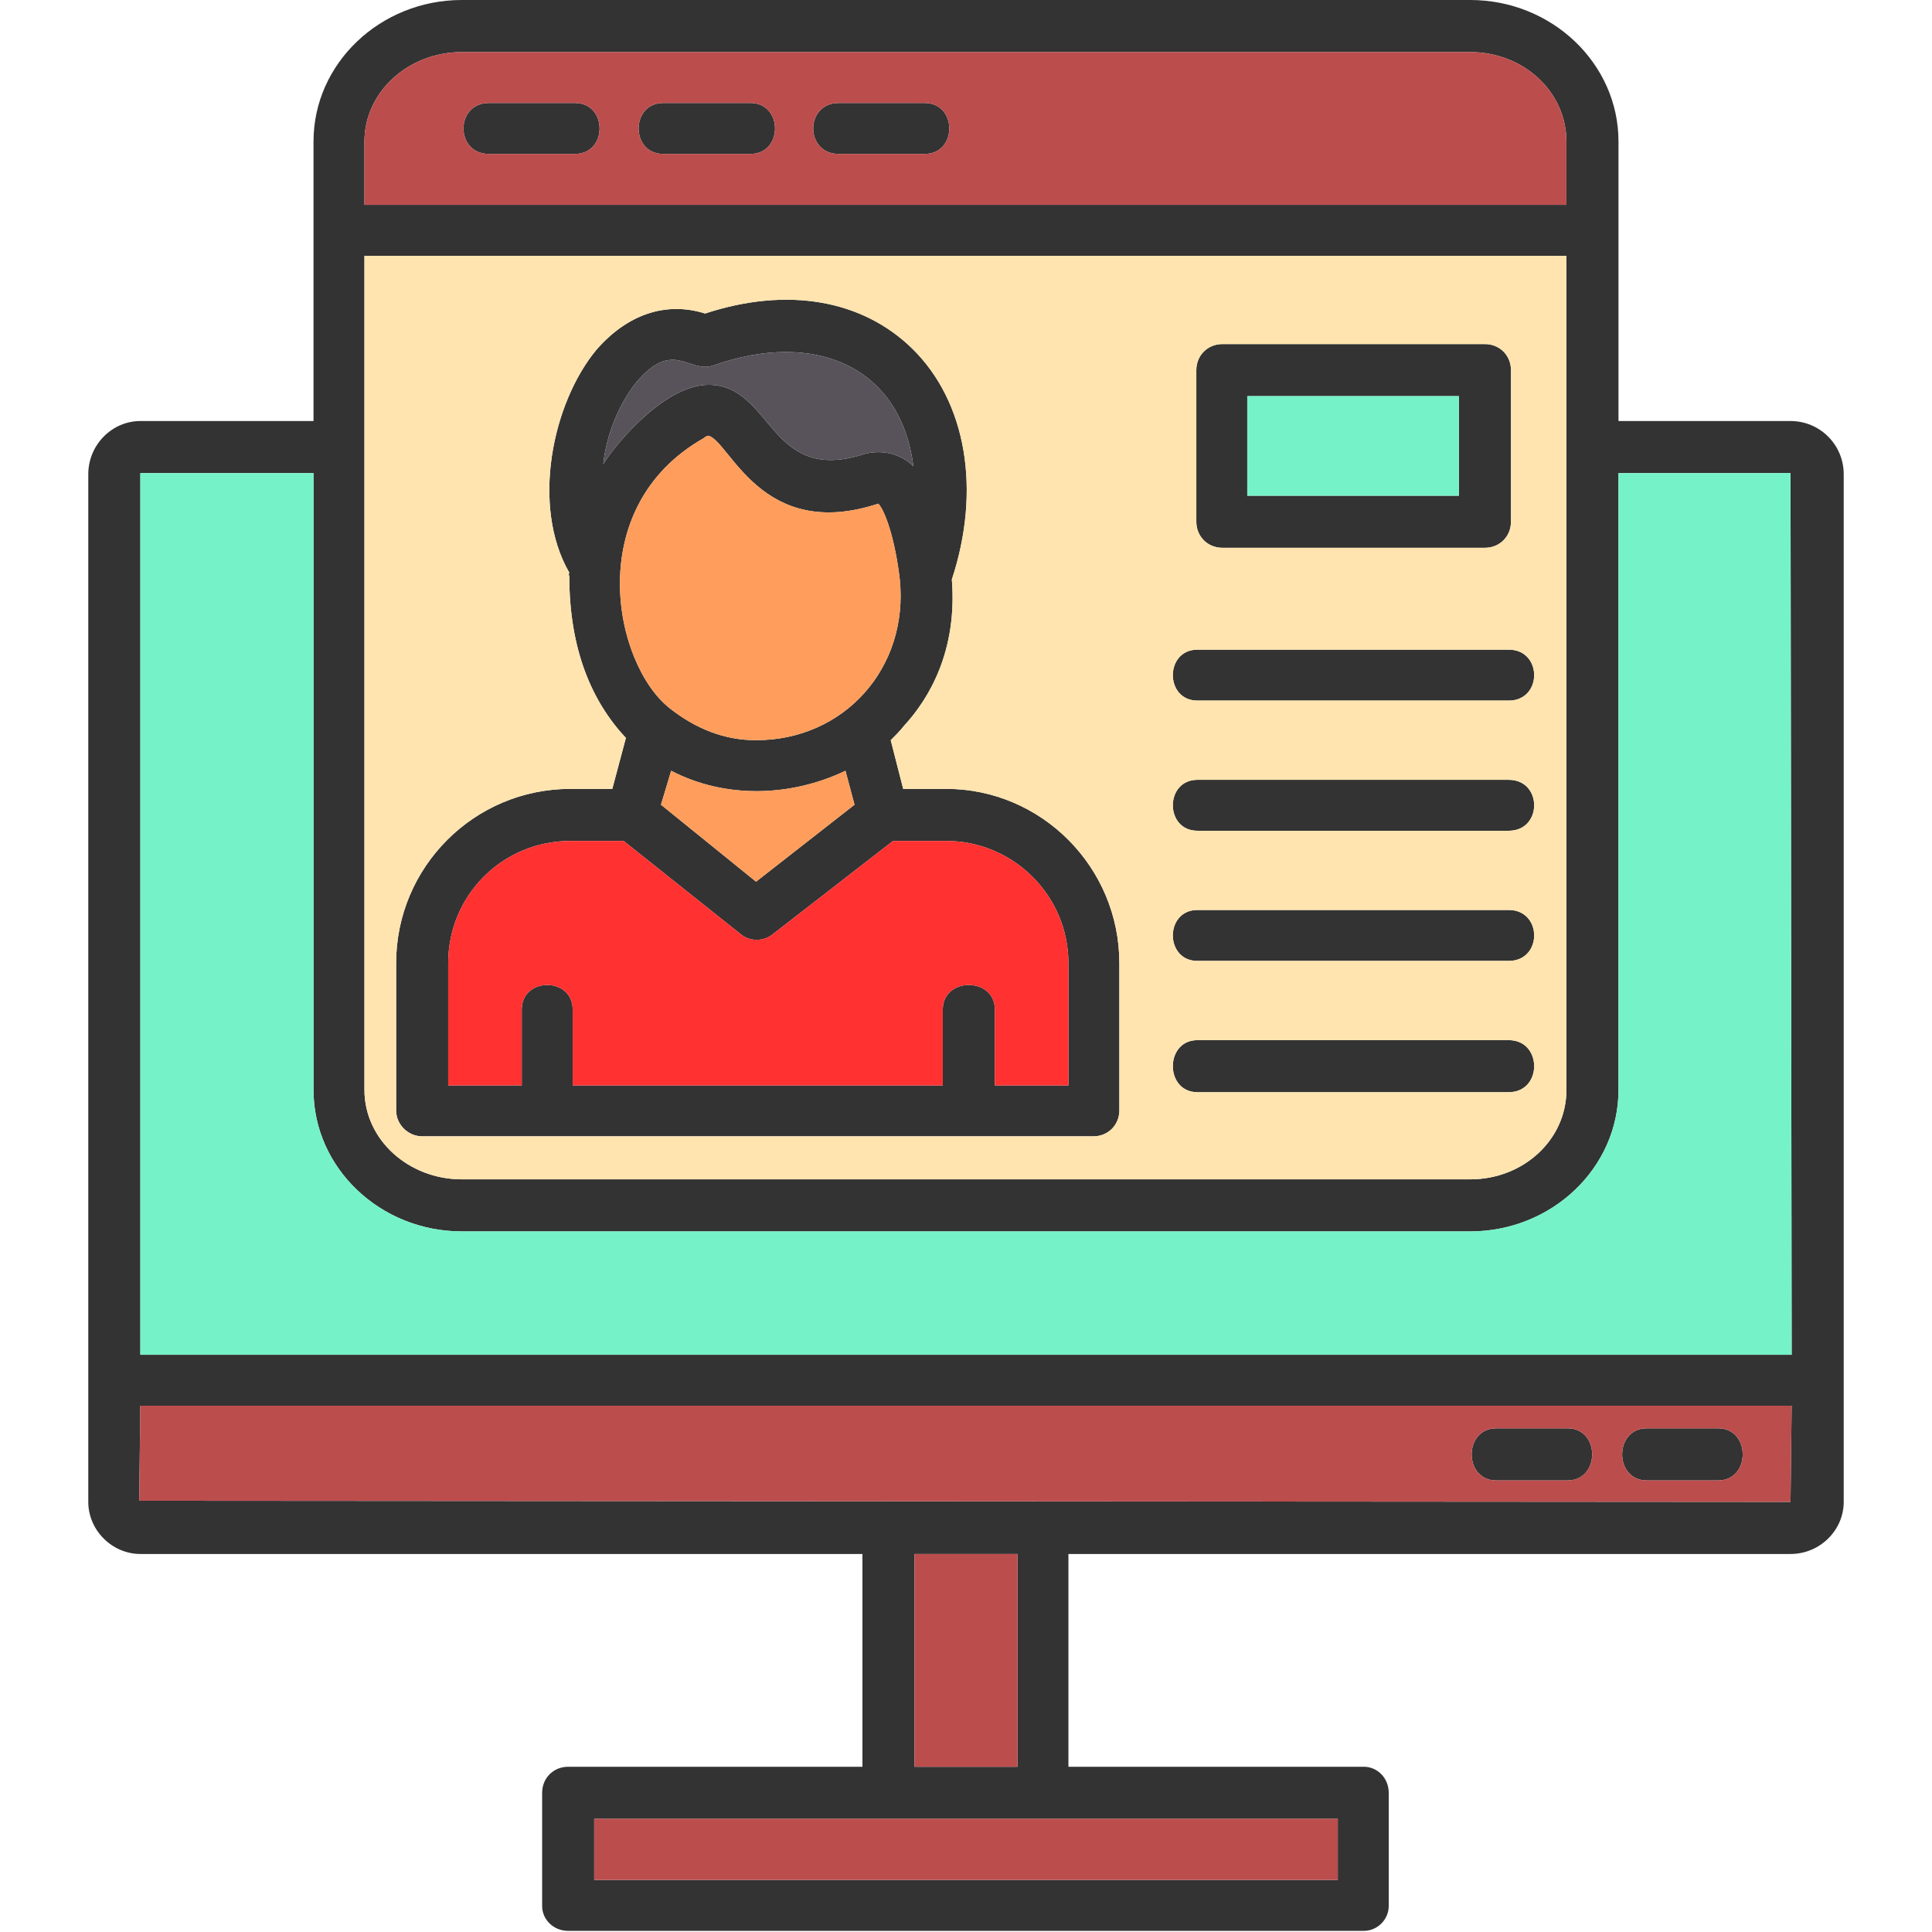 <svg clip-rule="evenodd" fill-rule="evenodd" height="512" image-rendering="optimizeQuality" shape-rendering="geometricPrecision" text-rendering="geometricPrecision" viewBox="0 0 1707 1707" width="512" xmlns="http://www.w3.org/2000/svg" id="fi_8521911"><g id="Layer_x0020_1"><path d="m795 512c-4-35-13-61-19-67-103 34-131-55-150-60 0 0-2 0-4 2-108 61-80 200-30 239 23 18 48 28 76 28 78 0 135-64 127-142zm787 861h-638v188h261c12 0 22 10 22 23v100c0 12-10 22-22 22h-703c-13 0-23-10-23-22v-100c0-13 10-23 23-23h260v-188h-638c-25 0-46-21-46-46v-908c0-26 21-47 46-47h153v-247c0-69 59-125 131-125h891c72 0 131 56 131 125v247h152c26 0 47 21 47 47v908c0 25-21 46-47 46zm-1305-955h-153v779h1459l-1-779h-152v545c0 69-59 125-131 125h-891c-72 0-131-56-131-125zm-153 824-1 84 1459 1 1-85zm684 319h91v-188h-91zm-283 100h657v-54h-657zm860-353h-63c-29 0-29-46 0-46h63c29 0 29 46 0 46zm133 0h-63c-29 0-29-46 0-46h63c29 0 29 46 0 46zm-1110-1262c-47 0-86 35-86 79v56h1062v-56c0-44-38-79-85-79zm-86 180v737c0 44 39 79 86 79h891c47 0 85-35 85-79v-737zm186-90h-76c-30 0-30-45 0-45h76c29 0 29 45 0 45zm155 0h-77c-29 0-29-45 0-45h77c29 0 29 45 0 45zm154 0h-76c-30 0-30-45 0-45h76c29 0 29 45 0 45zm149 868h-593c-12 0-23-10-23-23v-130c0-85 69-154 154-154h37l12-45c-30-32-50-78-50-143 0 0-1-1 0-3-34-59-15-150 24-197 27-31 61-43 96-32 73-24 139-12 183 31 48 47 61 125 35 204 5 63-20 105-42 129-4 5-8 9-12 13l11 43h38c84 0 153 69 153 154v130c0 13-10 23-23 23zm-382-293 84 68 87-68-8-30c-48 23-106 25-154 0zm-188 248h65v-67c0-29 45-29 45 0v67h327v-67c0-29 46-29 46 0v67h65v-108c0-60-49-108-108-108h-47l-107 83c-8 6-20 6-28-1l-103-82h-47c-60 0-108 48-108 108zm916-475h-232c-13 0-23-10-23-23v-134c0-13 10-23 23-23h232c13 0 23 10 23 23v134c0 13-10 23-23 23zm-210-46h187v-88h-187zm231 181h-275c-29 0-29-45 0-45h275c30 0 30 45 0 45zm0 115h-275c-29 0-29-45 0-45h275c30 0 30 45 0 45zm0 115h-275c-29 0-29-45 0-45h275c30 0 30 45 0 45zm0 116h-275c-29 0-29-46 0-46h275c30 0 30 46 0 46zm-526-553c-11-88-87-121-177-89-22 7-35-24-68 15-15 19-26 45-29 72 14-22 56-70 93-70 57 0 53 89 138 61 16-4 32 0 43 11z" fill="#333"></path><path d="m1102 350v88h187v-88z" fill="#75f2c8"></path><path d="m1057 461v-134c0-13 10-23 23-23h232c13 0 23 10 23 23v134c0 13-10 23-23 23h-232c-13 0-23-10-23-23zm-251-153c48 47 61 125 35 204 5 63-20 105-42 129-4 5-8 9-12 13l11 43h38c84 0 153 69 153 154v130c0 13-10 23-23 23h-593c-12 0-23-10-23-23v-130c0-85 69-154 154-154h37l12-45c-30-32-50-78-50-143 0 0-1-1 0-3-34-59-15-150 24-197 27-31 61-43 96-32 73-24 139-12 183 31zm252 311c-29 0-29-45 0-45h275c30 0 30 45 0 45zm0 70h275c30 0 30 45 0 45h-275c-29 0-29-45 0-45zm0 115h275c30 0 30 45 0 45h-275c-29 0-29-45 0-45zm0 115h275c30 0 30 46 0 46h-275c-29 0-29-46 0-46zm-650 123h891c47 0 85-35 85-79v-737h-1062v737c0 44 39 79 86 79z" fill="#ffe4af"></path><path d="m807 412c-11-88-87-121-177-89-22 7-35-24-68 15-15 19-26 45-29 72 14-22 56-70 93-70 57 0 53 89 138 61 16-4 32 0 43 11z" fill="#58535a"></path><path d="m776 445c-103 34-131-55-150-60 0 0-2 0-4 2-108 61-80 200-30 239 23 18 48 28 76 28 78 0 135-64 127-142-4-35-13-61-19-67z" fill="#ff9e5c"></path><path d="m747 681c-48 23-106 25-154 0l-9 30 84 68 87-68z" fill="#ff9e5c"></path><path d="m654 825-103-82h-47c-60 0-108 48-108 108v108h65v-67c0-29 45-29 45 0v67h327v-67c0-29 46-29 46 0v67h65v-108c0-60-49-108-108-108h-47l-107 83c-8 6-20 6-28-1z" fill="#ff3131"></path><path d="m322 181h1062v-56c0-44-38-79-85-79h-891c-47 0-86 35-86 79zm495-90c29 0 29 45 0 45h-76c-30 0-30-45 0-45zm-154 0c29 0 29 45 0 45h-77c-29 0-29-45 0-45zm-155 0c29 0 29 45 0 45h-76c-30 0-30-45 0-45z" fill="#bc4d4d"></path><path d="m1299 1088h-891c-72 0-131-56-131-125v-545h-153v779h1459l-1-779h-152v545c0 69-59 125-131 125z" fill="#75f2c8"></path><g fill="#bc4d4d"><path d="m1583 1242h-1459l-1 84 1459 1zm-261 66c-29 0-29-46 0-46h63c29 0 29 46 0 46zm133 0c-29 0-29-46 0-46h63c29 0 29 46 0 46z"></path><path d="m899 1561v-188h-91v188z"></path><path d="m1182 1607h-657v54h657z"></path></g></g></svg>